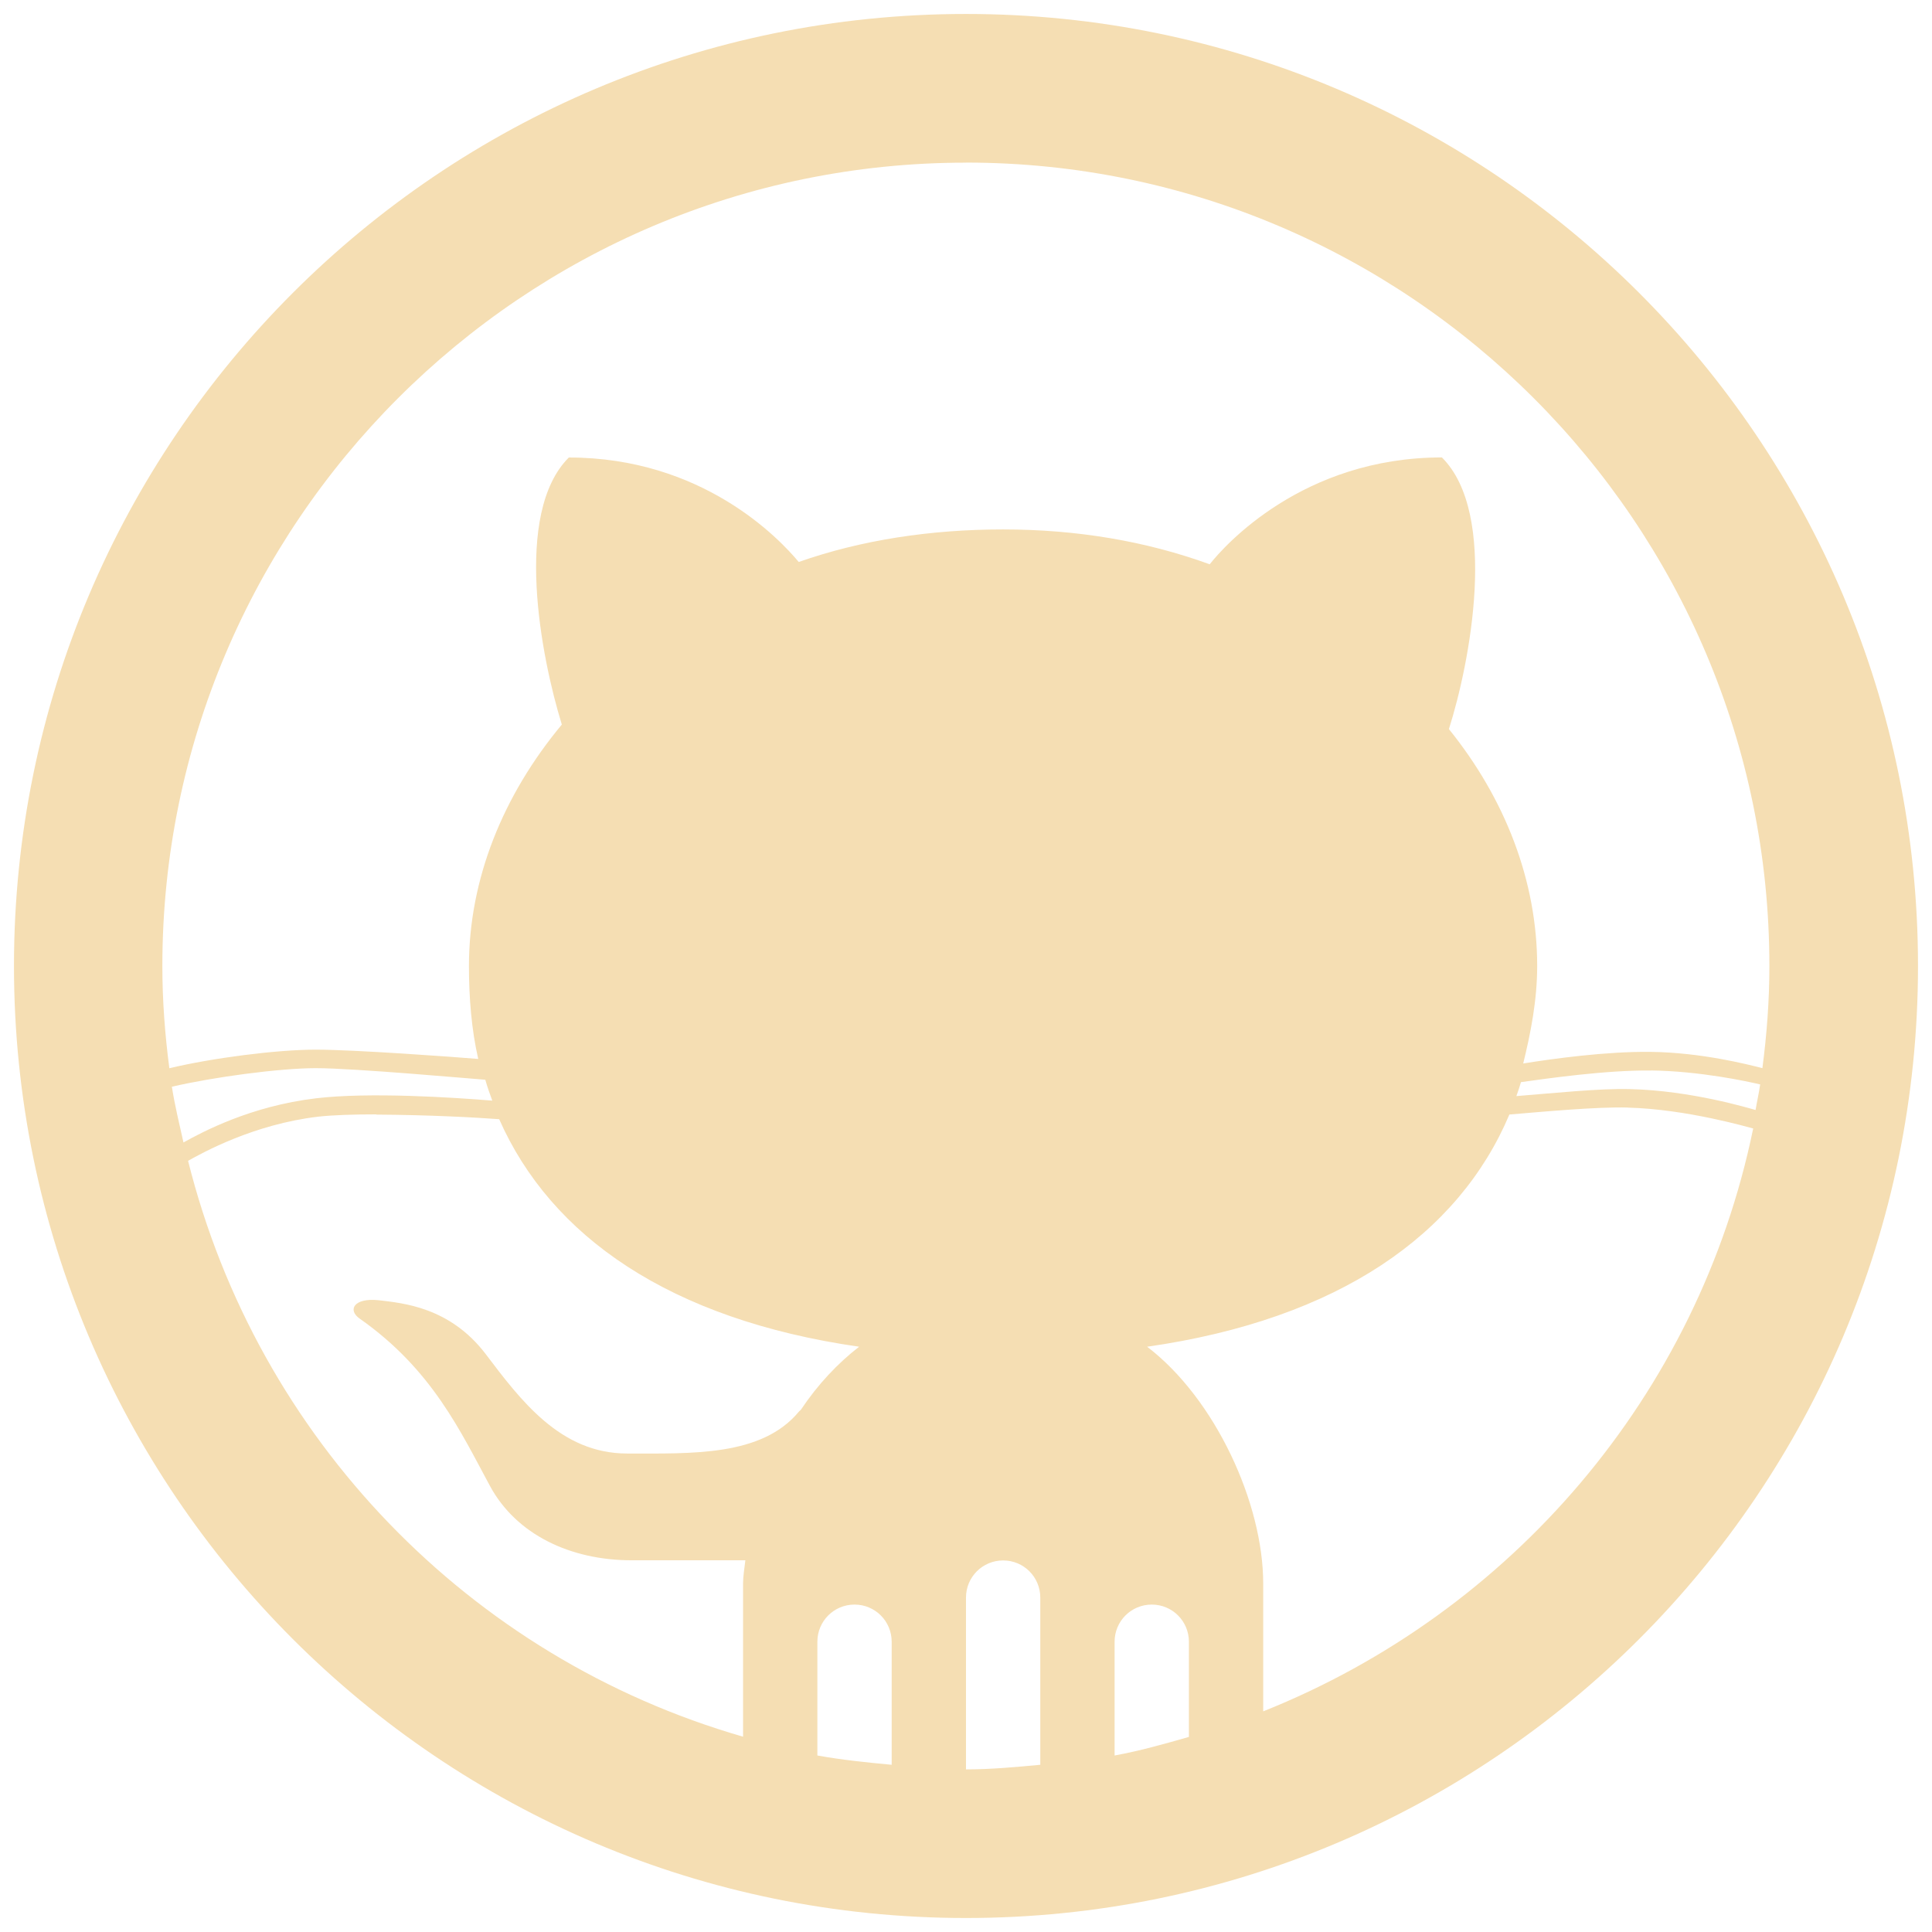 <svg xmlns="http://www.w3.org/2000/svg" xmlns:xlink="http://www.w3.org/1999/xlink" viewBox="0,0,256,256" width="50px" height="50px"><g fill="#f5deb3" fill-rule="nonzero" stroke="none" stroke-width="1" stroke-linecap="butt" stroke-linejoin="miter" stroke-miterlimit="10" stroke-dasharray="" stroke-dashoffset="0" font-family="none" font-weight="none" font-size="none" text-anchor="none" style="mix-blend-mode: normal"><g transform="scale(9.846,9.846)"><path d="M13,0.188c-7.074,0 -12.812,5.738 -12.812,12.812c0,7.074 5.738,12.812 12.812,12.812c7.074,0 12.812,-5.738 12.812,-12.812c0,-7.074 -5.738,-12.812 -12.812,-12.812zM13,2.188c5.961,0 10.812,4.852 10.812,10.812c0,0.469 -0.035,0.922 -0.094,1.375c-0.199,-0.051 -0.824,-0.211 -1.5,-0.219c-0.605,-0.008 -1.332,0.094 -1.719,0.156c0.102,-0.414 0.188,-0.855 0.188,-1.312c0,-1.141 -0.43,-2.25 -1.188,-3.188c0.281,-0.883 0.672,-2.891 -0.094,-3.656c-1.875,0 -2.93,1.191 -3.125,1.438c-0.859,-0.312 -1.789,-0.469 -2.781,-0.469c-0.969,0 -1.906,0.141 -2.75,0.438c-0.262,-0.316 -1.297,-1.406 -3.094,-1.406c-0.75,0.75 -0.375,2.684 -0.094,3.594c-0.793,0.953 -1.25,2.082 -1.25,3.25c0,0.43 0.035,0.859 0.125,1.25c-0.328,-0.027 -1.66,-0.125 -2.188,-0.125c-0.527,0 -1.395,0.113 -1.969,0.25c-0.059,-0.453 -0.094,-0.906 -0.094,-1.375c0,-5.961 4.852,-10.812 10.812,-10.812zM4.25,14.375c0.52,0 2.121,0.145 2.281,0.156c0.027,0.094 0.059,0.188 0.094,0.281c-0.527,-0.043 -1.656,-0.117 -2.375,-0.031c-0.879,0.105 -1.527,0.453 -1.781,0.594c-0.055,-0.246 -0.117,-0.5 -0.156,-0.75c0.551,-0.129 1.449,-0.25 1.938,-0.25zM22.219,14.406c0.656,0.008 1.301,0.148 1.469,0.188c-0.016,0.113 -0.043,0.23 -0.062,0.344c-0.086,-0.023 -0.867,-0.262 -1.688,-0.281c-0.402,-0.012 -1.039,0.055 -1.531,0.094c0.023,-0.062 0.043,-0.125 0.062,-0.188c0.34,-0.047 1.148,-0.164 1.75,-0.156zM21.906,14.906c0.797,0.02 1.641,0.27 1.688,0.281c-0.738,3.59 -3.258,6.512 -6.594,7.844v-1.719c0,-1.082 -0.645,-2.488 -1.562,-3.188c2.586,-0.371 4.195,-1.516 4.875,-3.125c0.465,-0.039 1.176,-0.105 1.594,-0.094zM5.062,15c0.715,0.004 1.355,0.039 1.656,0.062c0.695,1.574 2.293,2.695 4.844,3.062c-0.289,0.223 -0.559,0.512 -0.781,0.844c-0.008,0.012 -0.023,0.02 -0.031,0.031c-0.5,0.602 -1.438,0.562 -2.312,0.562c-0.895,0 -1.43,-0.715 -1.906,-1.344c-0.48,-0.625 -1.105,-0.68 -1.438,-0.719c-0.332,-0.035 -0.422,0.133 -0.25,0.25c0.973,0.684 1.355,1.52 1.75,2.25c0.355,0.656 1.086,1 1.906,1h1.531c-0.012,0.102 -0.031,0.215 -0.031,0.312v2.062c-3.684,-1.062 -6.535,-4.016 -7.469,-7.75c0.195,-0.109 0.883,-0.492 1.75,-0.594c0.207,-0.023 0.484,-0.031 0.781,-0.031zM13.5,21c0.277,0 0.5,0.223 0.5,0.5v2.25c-0.332,0.031 -0.66,0.062 -1,0.062v-2.312c0,-0.277 0.223,-0.5 0.5,-0.5zM11.5,21.594c0.277,0 0.5,0.223 0.5,0.5v1.656c-0.332,-0.031 -0.676,-0.066 -1,-0.125v-1.531c0,-0.277 0.223,-0.5 0.5,-0.5zM15.5,21.594c0.277,0 0.5,0.223 0.5,0.5v1.281c-0.328,0.094 -0.66,0.188 -1,0.25v-1.531c0,-0.277 0.223,-0.5 0.5,-0.5z"></path></g></g></svg>
